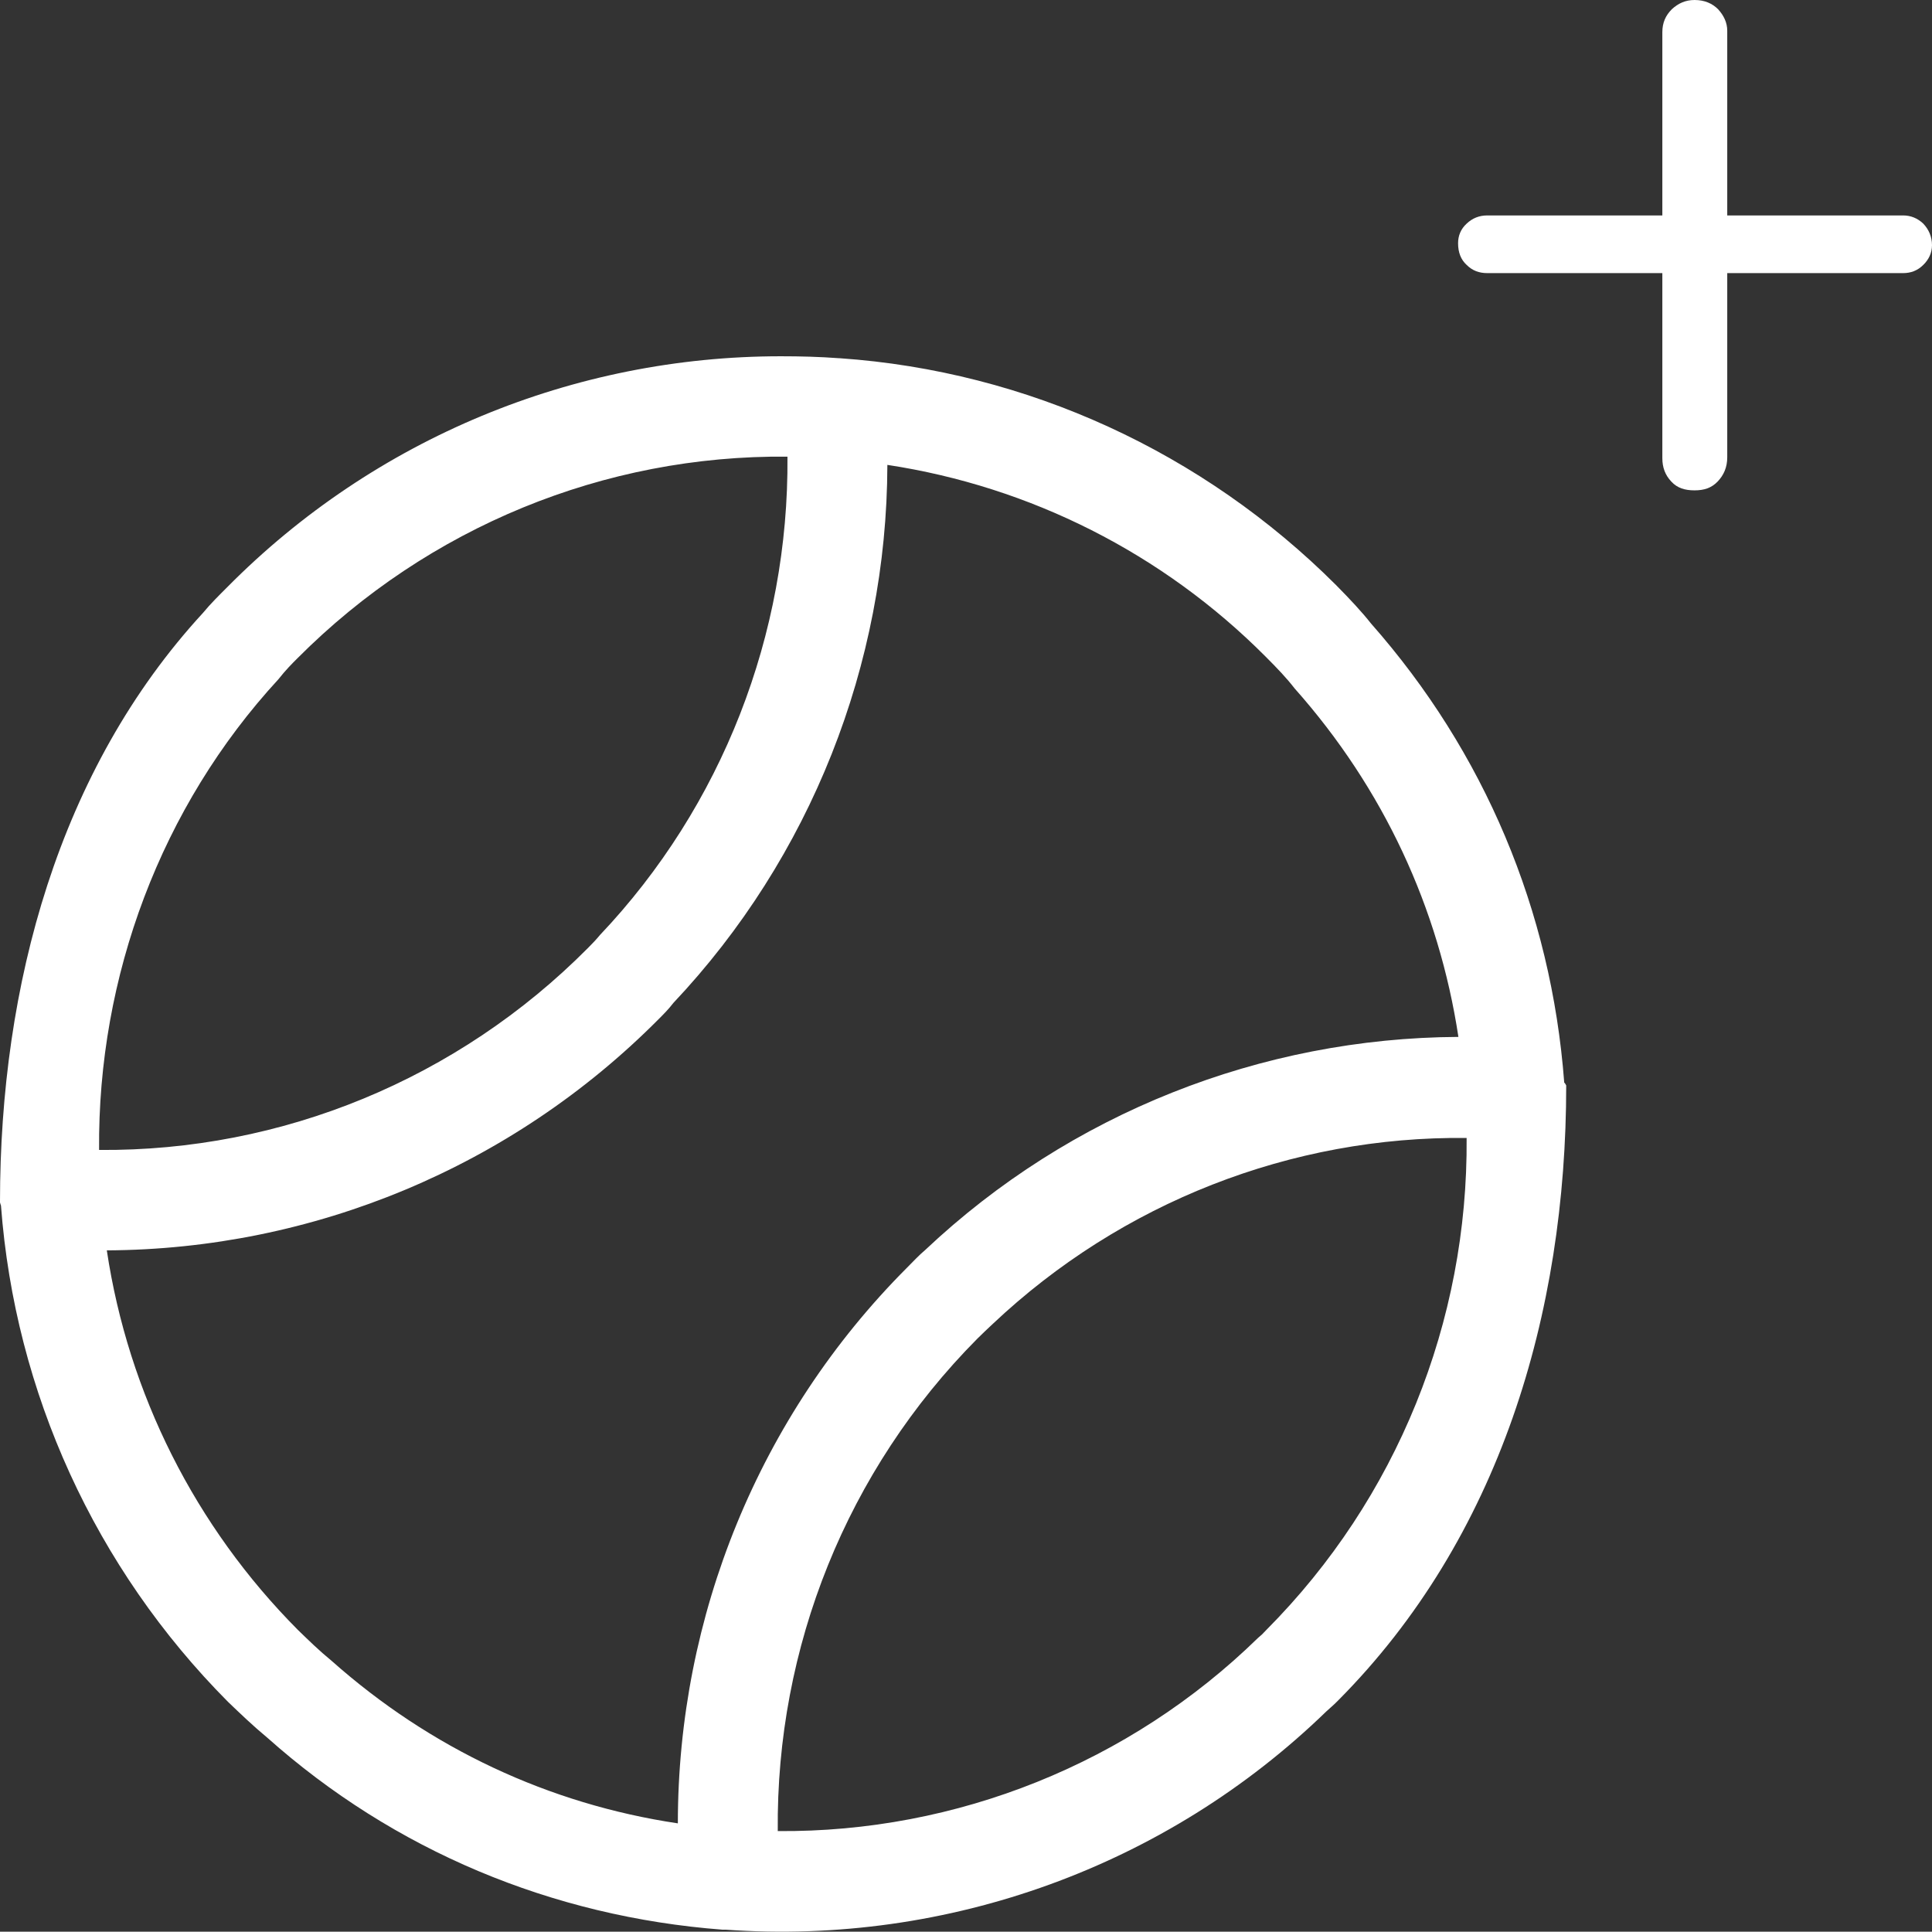 <?xml version="1.0" encoding="utf-8"?>
<!-- Generator: Adobe Illustrator 16.0.0, SVG Export Plug-In . SVG Version: 6.00 Build 0)  -->
<!DOCTYPE svg PUBLIC "-//W3C//DTD SVG 1.1//EN" "http://www.w3.org/Graphics/SVG/1.1/DTD/svg11.dtd">
<svg version="1.1" id="Layer_1" xmlns="http://www.w3.org/2000/svg" xmlns:xlink="http://www.w3.org/1999/xlink" x="0px" y="0px"
	 width="117.57px" height="117.55px" viewBox="5.335 61.205 117.57 117.55" enable-background="new 5.335 61.205 117.57 117.55"
	 xml:space="preserve">
<rect x="5.335" y="61.205" width="117.57" height="117.55" fill="#333333" stroke="none"/>
<g>
	<g>
		<path fill-rule="evenodd" clip-rule="evenodd" fill="#FFFFFF" d="M84.115,103.095c-0.47-0.61-1.05-1.22-1.76-1.93
			c-6.26-6.29-14.33-10.35-23.02-11.67c-0.03,12.14-4.68,23.9-13.02,32.74c-0.29,0.38-0.61,0.7-0.9,0.99
			c-8.95,9.01-21.04,14.01-33.58,14.07c1.31,8.72,5.38,16.82,11.64,23.109c0.641,0.62,1.26,1.23,2.04,1.87
			c6,5.33,13.23,8.72,21.07,9.89c0-12.609,4.94-24.779,13.92-33.789c0.38-0.381,0.76-0.791,1.14-1.11
			c8.81-8.31,20.45-12.899,32.44-12.96C92.895,116.465,89.525,109.185,84.115,103.095z M23.445,101.254
			c-0.351,0.35-0.73,0.73-1.17,1.29c-7.14,7.75-11,18.08-10.91,28.64c11.109,0.09,21.82-4.3,29.75-12.29
			c0.17-0.18,0.38-0.38,0.55-0.58l0.18-0.21c7.43-7.84,11.5-18.31,11.41-29.11C42.135,88.885,31.395,93.274,23.445,101.254z
			 M82.125,160.675l0.29-0.3c7.93-7.98,12.26-18.75,12.17-29.92c-10.65-0.121-21,3.92-28.84,11.319c-0.32,0.29-0.64,0.61-0.94,0.9
			c-7.93,7.989-12.25,18.78-12.14,29.96c10.88,0.09,21.42-4.131,29.23-11.76L82.125,160.675z M86.045,165.354
			c-9.71,9.42-23.02,14.24-36.54,13.28h-0.11h-0.09c-10.39-0.79-20.01-4.83-27.7-11.68c-0.88-0.73-1.64-1.461-2.4-2.19
			c-8.08-8.13-12.96-18.84-13.81-30.19l-0.03-0.09l-0.03-0.109v-0.03c0-13.17,3.57-26.3,12.35-35.84c0.46-0.56,0.99-1.08,1.49-1.58
			c8.95-9.04,21.09-14.04,33.67-14.04c1.2,0,2.37,0.03,3.57,0.12h0.03c11.41,0.79,22.11,5.73,30.19,13.8
			c0.84,0.85,1.58,1.64,2.13,2.34c6.9,7.82,10.97,17.47,11.76,27.939l0.06,0.061c0,0.03,0.06,0.09,0.06,0.12
			c0,13.89-4.07,27.55-13.87,37.41C86.545,164.914,86.275,165.145,86.045,165.354z"/>
	</g>
	<path fill-rule="evenodd" clip-rule="evenodd" fill="#FFFFFF" d="M109.855,90.515c0.38-0.4,0.59-0.87,0.59-1.49v-11.2h10.7
		c0.47,0,0.88-0.15,1.23-0.5c0.33-0.32,0.53-0.73,0.53-1.2c0-0.52-0.2-0.96-0.53-1.31c-0.35-0.33-0.76-0.5-1.23-0.5h-10.7v-11.24
		c0-0.49-0.21-0.93-0.56-1.31c-0.35-0.35-0.82-0.56-1.43-0.56c-0.56,0-1,0.21-1.38,0.56c-0.38,0.38-0.58,0.82-0.58,1.4v11.15h-10.65
		c-0.5,0-0.91,0.17-1.26,0.5c-0.35,0.32-0.52,0.73-0.52,1.19c0,0.56,0.17,1,0.52,1.32c0.35,0.35,0.76,0.5,1.26,0.5h10.65v11.26
		c0,0.56,0.17,1.03,0.55,1.43c0.36,0.39,0.82,0.53,1.41,0.53C109.035,91.044,109.475,90.905,109.855,90.515z"/>
</g>
</svg>

